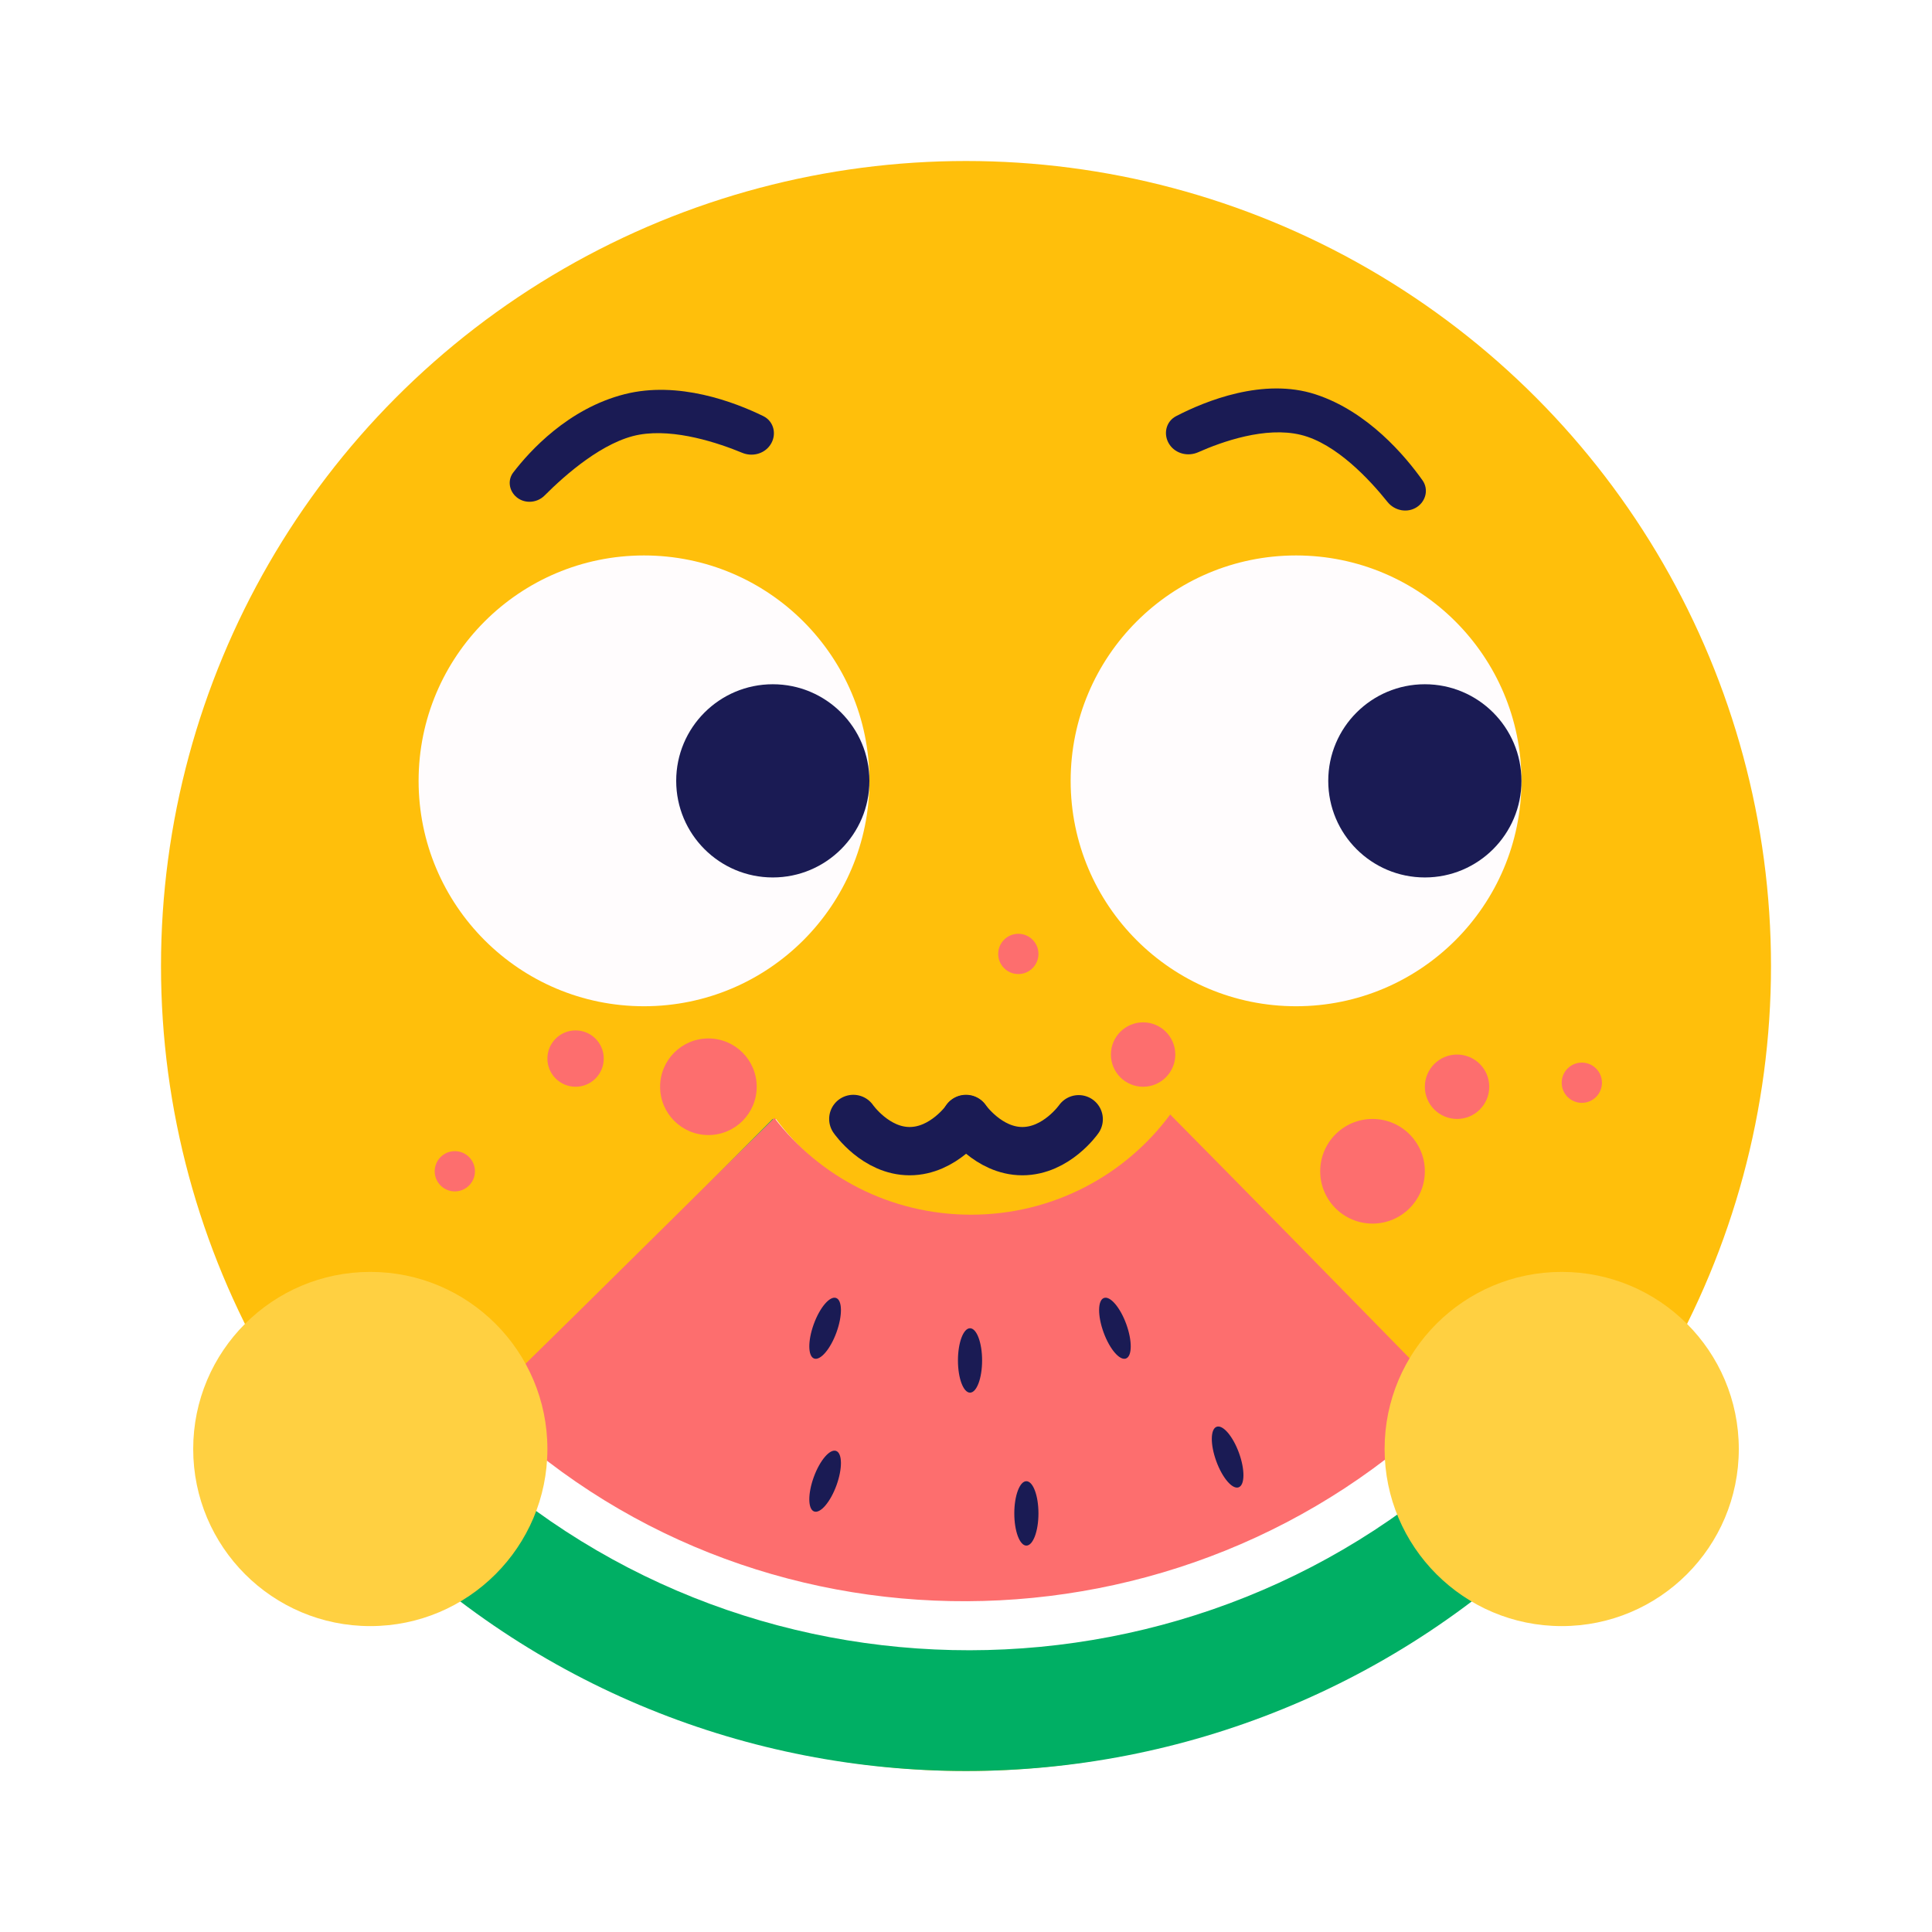<svg width="240" height="240" viewBox="0 0 240 240" fill="none" xmlns="http://www.w3.org/2000/svg" xmlns:xlink="http://www.w3.org/1999/xlink">
	<desc>
			Created with Pixso.
	</desc>
	<defs>
		<filter id="filter_1_784_dd" x="24" y="158" width="44" height="47" filterUnits="userSpaceOnUse" color-interpolation-filters="sRGB">
			<feFlood flood-opacity="0" result="BackgroundImageFix"/>
			<feColorMatrix in="SourceAlpha" type="matrix" values="0 0 0 0 0 0 0 0 0 0 0 0 0 0 0 0 0 0 127 0" result="hardAlpha"/>
			<feOffset dx="0" dy="-3"/>
			<feGaussianBlur stdDeviation="0"/>
			<feComposite in2="hardAlpha" operator="out" k2="-1" k3="1"/>
			<feColorMatrix type="matrix" values="0 0 0 0 0.918 0 0 0 0 0.714 0 0 0 0 0.075 0 0 0 1 0"/>
			<feBlend mode="normal" in2="BackgroundImageFix" result="effect_dropShadow_1"/>
			<feBlend mode="normal" in="SourceGraphic" in2="effect_dropShadow_1" result="shape"/>
		</filter>
		<filter id="filter_1_785_dd" x="172" y="158" width="44" height="47" filterUnits="userSpaceOnUse" color-interpolation-filters="sRGB">
			<feFlood flood-opacity="0" result="BackgroundImageFix"/>
			<feColorMatrix in="SourceAlpha" type="matrix" values="0 0 0 0 0 0 0 0 0 0 0 0 0 0 0 0 0 0 127 0" result="hardAlpha"/>
			<feOffset dx="0" dy="-3"/>
			<feGaussianBlur stdDeviation="0"/>
			<feComposite in2="hardAlpha" operator="out" k2="-1" k3="1"/>
			<feColorMatrix type="matrix" values="0 0 0 0 0.918 0 0 0 0 0.714 0 0 0 0 0.075 0 0 0 1 0"/>
			<feBlend mode="normal" in2="BackgroundImageFix" result="effect_dropShadow_1"/>
			<feBlend mode="normal" in="SourceGraphic" in2="effect_dropShadow_1" result="shape"/>
		</filter>
		<clipPath id="clip3_35">
			<rect id="吃瓜" width="240" height="240" fill="white"/>
		</clipPath>
	</defs>
	<rect id="吃瓜" width="240" height="240" />
	<rect id="吃瓜" width="240" height="240"  />
	<g clip-path="url(#clip3_35)">
		<circle id="椭圆形备份 109" cx="120" cy="120" r="100" fill="#FFBF0B"/>
		<path id="路径 41备份 4" d="M120 139C120 139 122.759 143 127 143C131.241 143 134 139.037 134 139.037" stroke="#1A1B54" stroke-width="6" stroke-linecap="round"/>
		<circle id="椭圆形备份 115" r="4" transform="matrix(1 0 0 1 142 131)" fill="#FD6E6E"/>
		<circle id="椭圆形备份 127" r="4" transform="matrix(1 0 0 1 181 135)" fill="#FD6E6E"/>
		<circle id="椭圆形备份 128" r="2.5" transform="matrix(1 0 0 1 196.5 134.5)" fill="#FD6E6E"/>
		<circle id="椭圆形备份 126" r="6.5" transform="matrix(1 0 0 1 170.5 145.5)" fill="#FD6E6E"/>
		<circle id="椭圆形备份 123" r="6" transform="matrix(1 0 0 1 88 135)" fill="#FD6E6E"/>
		<circle id="椭圆形备份 124" r="3.5" transform="matrix(1 0 0 1 71.5 131.5)" fill="#FD6E6E"/>
		<circle id="椭圆形备份 125" r="2.5" transform="matrix(1 0 0 1 56.5 145.5)" fill="#FD6E6E"/>
		<circle id="椭圆形备份 122" r="2.5" transform="matrix(1 0 0 1 126.5 118.5)" fill="#FD6E6E"/>
		<path id="路径 41备份 5" d="M106 139C106 139 108.759 143 113 143C117.241 143 120 139.037 120 139.037" stroke="#1A1B54" stroke-width="6" stroke-linecap="round"/>
		<circle id="椭圆形备份 110" r="28" transform="matrix(1 0 0 1 80 97)" fill="#FFFCFD"/>
		<circle id="椭圆形备份 111" r="28" transform="matrix(1 0 0 1 161 97)" fill="#FFFCFD"/>
		<circle id="椭圆形备份 112" r="12" transform="matrix(1 0 0 1 96 97)" fill="#1A1B54"/>
		<circle id="椭圆形备份 113" r="12" transform="matrix(1 0 0 1 177 97)" fill="#1A1B54"/>
		<path id="矩形备份 85" d="M63.754 58.7C65.788 56.041 70.58 50.747 77.594 48.967C84.26 47.275 91.236 49.941 94.815 51.689C96.176 52.353 96.534 54.049 95.671 55.294C94.908 56.393 93.444 56.764 92.207 56.252C89.281 55.042 83.872 53.212 79.424 53.996C74.96 54.783 70.175 59.02 67.654 61.552C66.656 62.554 65.005 62.611 64.005 61.611C63.213 60.819 63.074 59.59 63.754 58.7Z" fill-rule="evenodd" fill="#1A1B54"/>
		<path id="矩形备份 86" d="M176.707 59.665C174.576 56.662 169.923 51.111 163.42 48.989C156.939 46.873 149.728 49.817 146.107 51.692C144.788 52.374 144.457 54.037 145.303 55.257C146.082 56.38 147.592 56.734 148.841 56.18C151.786 54.873 157.193 52.947 161.59 54.018C166.006 55.094 170.194 59.645 172.36 62.353C173.245 63.459 174.846 63.77 176.024 62.985C177.143 62.239 177.485 60.762 176.707 59.665Z" fill-rule="evenodd" fill="#1A1B54"/>
		<path id="形状结合" d="M144.697 139.749C139.111 146.947 130.404 151.574 120.623 151.574C110.507 151.574 101.54 146.625 95.986 139.001C74.468 160.728 46.205 189.218 46.001 189.17C86.87 230.277 153.131 230.277 194 189.169C193.759 189.104 171.709 166.95 144.697 139.749Z" clip-rule="evenodd" fill-rule="evenodd" fill="#00AF64" fill-opacity="1"/>
		<path id="形状结合" d="M145.372 139.646C139.765 146.785 130.99 151.381 121.125 151.381C110.967 151.381 101.963 146.507 96.386 139.001C78.133 157.066 56.168 178.764 56.001 178.725C91.582 213.816 149.337 213.75 185 178.578C184.8 178.526 167.361 161.353 145.372 139.646Z" clip-rule="evenodd" fill-rule="evenodd" fill="#FFFFFF" fill-opacity="1"/>
		<path id="形状结合" d="M145.365 138.45C139.791 145.994 130.785 150.894 120.623 150.894C110.652 150.894 101.794 146.177 96.199 138.873C79.357 155.56 60.151 174.549 60.001 174.515C93.066 207.264 147.176 206.965 180.386 174.072C180.306 174.051 177.333 171.011 172.361 165.927C166.006 159.428 156.385 149.59 145.365 138.45Z" clip-rule="evenodd" fill-rule="evenodd" fill="#FD6E6E" fill-opacity="1"/>
		<g filter="url(#filter_1_784_dd)">
			<circle id="椭圆形备份 114" r="22" transform="matrix(1 0 0 1 46 183)" fill="#FFD041"/>
		</g>
		<g filter="url(#filter_1_785_dd)">
			<circle id="椭圆形备份 116" r="22" transform="matrix(1 0 0 1 194 183)" fill="#FFD041"/>
		</g>
		<ellipse id="椭圆形" rx="1.5" ry="4" transform="matrix(0.94 0.342 -0.342 0.94 102.5 165)" fill="#1A1B54"/>
		<ellipse id="椭圆形" rx="1.5" ry="4" transform="matrix(-0.94 0.342 0.342 0.94 138.5 165)" fill="#1A1B54"/>
		<ellipse id="椭圆形备份 115" rx="1.5" ry="4" transform="matrix(1 0 0 1 120.5 169)" fill="#1A1B54"/>
		<ellipse id="椭圆形" rx="1.5" ry="4" transform="matrix(0.94 0.342 -0.342 0.94 102.5 184)" fill="#1A1B54"/>
		<ellipse id="椭圆形" rx="1.5" ry="4" transform="matrix(-0.94 0.342 0.342 0.94 152.5 181)" fill="#1A1B54"/>
		<ellipse id="椭圆形备份 115" rx="1.5" ry="4" transform="matrix(1 0 0 1 127.5 188)" fill="#1A1B54"/>
	</g>
</svg>
